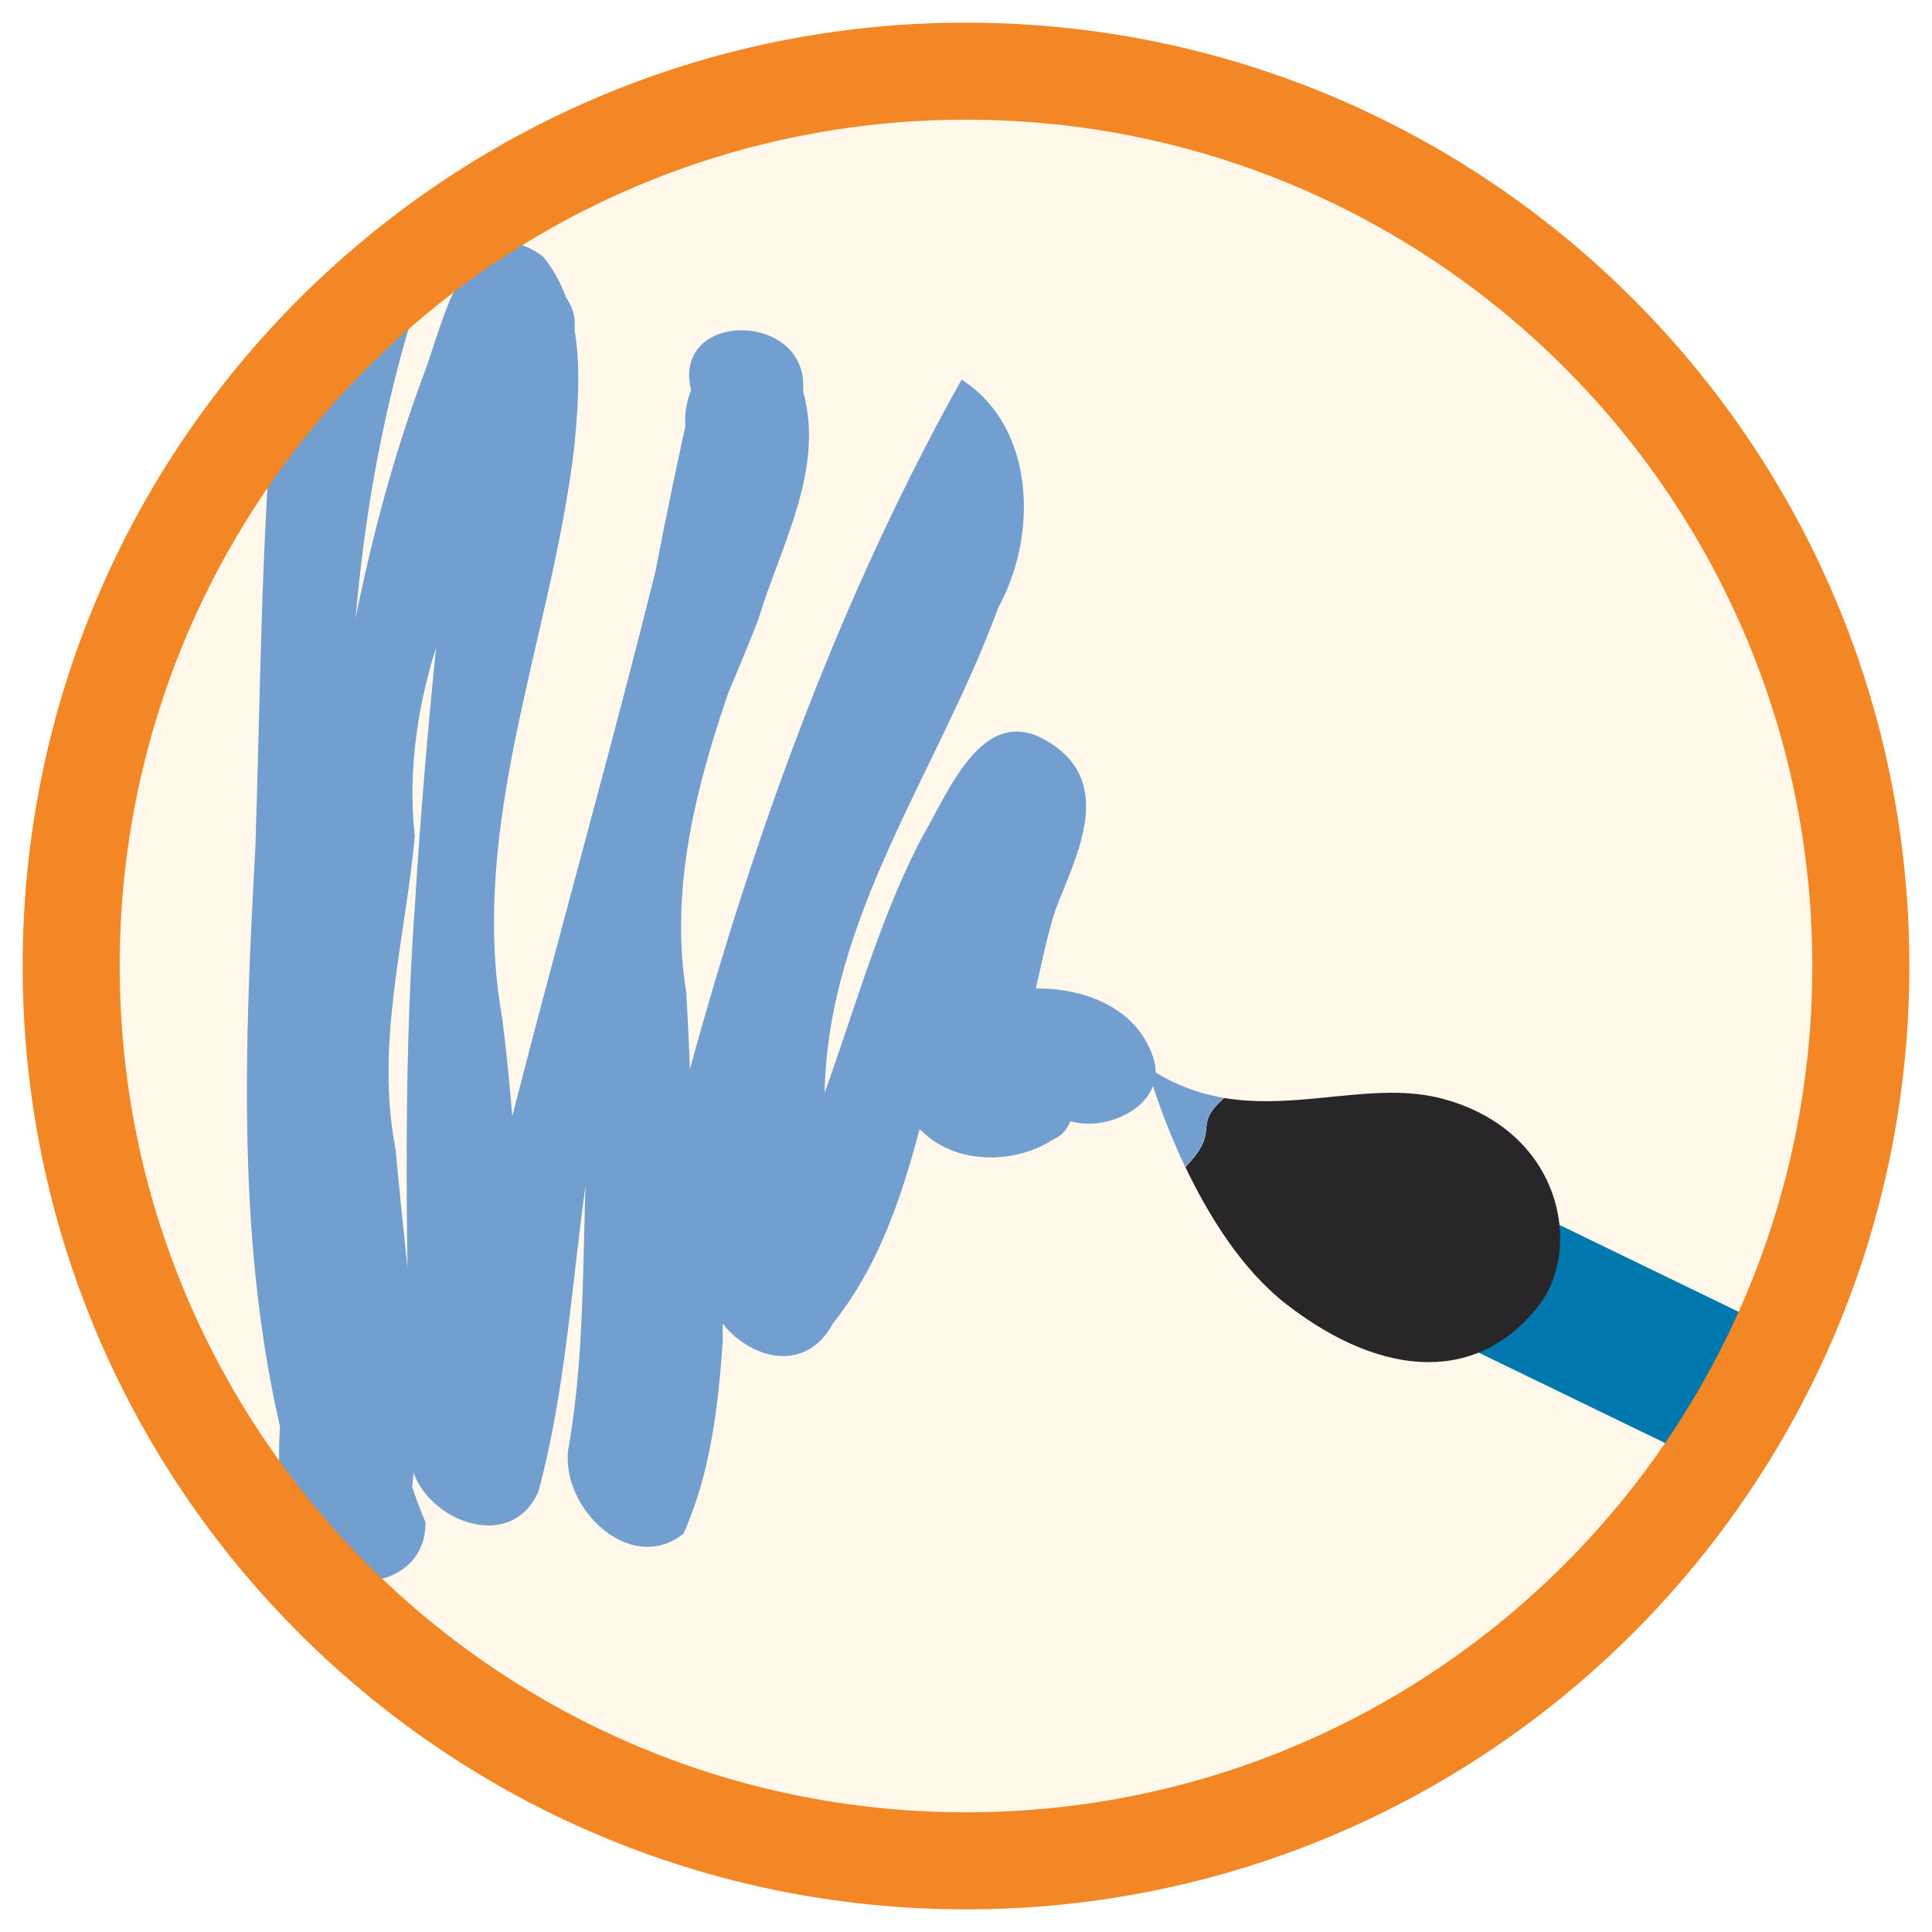 <svg xmlns="http://www.w3.org/2000/svg" xmlns:xlink="http://www.w3.org/1999/xlink" width="512" height="512">
 <defs>
  <linearGradient y1="92.54" x2="0" y2="7.017" gradientUnits="userSpaceOnUse" gradientTransform="scale(1.006,0.994)">
   <stop/>
   <stop offset="1" stop-opacity="0.588"/>
  </linearGradient>
  <filter color-interpolation-filters="sRGB">
   <feGaussianBlur stdDeviation="1.71"/>
  </filter>
  <clipPath>
   <rect width="84" height="84" rx="6" x="6" y="6" fill="#fff"/>
  </clipPath>
  <linearGradient id="0">
   <stop stop-color="#fff"/>
   <stop offset="1" stop-color="#fff" stop-opacity="0"/>
  </linearGradient>
  <clipPath>
   <rect y="6" x="6" rx="6" height="84" width="84" fill="#fff"/>
  </clipPath>
  <linearGradient gradientUnits="userSpaceOnUse" xlink:href="#0" y2="138.661" x2="0" y1="20.221"/>
  <filter color-interpolation-filters="sRGB" height="1.384" width="1.384" y="-0.192" x="-0.192">
   <feGaussianBlur stdDeviation="5.28"/>
  </filter>
  <linearGradient xlink:href="#0" gradientUnits="userSpaceOnUse" gradientTransform="matrix(6.962,0,0,6.962,794.886,957.542)" x1="25.5" x2="36.5"/>
  <filter id="1">
   <feGaussianBlur stdDeviation="0.36"/>
  </filter>
 </defs>
 <g transform="translate(0,-540.362)">
  <path d="m 562.857 -316.571 a 360 360 0 1 1 -720 0 360 360 0 1 1 720 0 z" transform="matrix(0.658,0,0,0.658,122.527,1004.656)" fill="#fff8eb" fill-rule="evenodd"/>
  <path d="M 108.648 626.237 C 84.441 707.347 91.908 793.292 100.506 876.239 c 1.152 22.873 3.156 46.279 12.258 67.532 0.185 22.374 -37.251 20.038 -37.327 -1.464 -5.184 -25.731 4.848 -51.259 3.933 -77.1 2.822 -76.649 6.304 -155.104 33.643 -227.567 4.737 -13.276 11.381 -43.477 30.883 -29.32 11.308 13.839 9.891 33.708 8.284 50.543 -5.942 50.518 -28.295 99.942 -19.057 151.565 4.566 36.033 4.992 72.496 7.49 108.62 2.918 23.147 -29.286 16.077 -25.785 -2.993 5.11 -14.97 9.352 -30.03 12.429 -45.617 17.16 -71.65 38.504 -142.212 54.931 -214.048 -4.339 -15.239 14.858 -36.703 25.197 -17.159 11.214 18.806 0.841 40.76 -5.351 59.42 -12.036 33.403 -26.015 68.492 -20.176 104.749 2.566 41.237 1.007 82.622 3.927 123.843 -1.615 22.953 -40.42 8.552 -27.792 -9.979 5.422 -22.711 14.25 -44.511 18.039 -67.631 18.174 -72.277 42.405 -143.563 78.8 -208.679 19.73 12.68 20.202 41.522 9.692 60.461 -15.622 43.01 -45.567 82.2 -46.014 129.699 1.297 18.077 5.548 37.801 -3.853 54.49 -24.233 1.371 -13.657 -31.789 -1.728 -41.224 11.371 -27.114 17.85 -56.3 31.602 -82.474 7.076 -11.994 16.121 -36.002 33.636 -24.738 17.405 10.923 7.052 29.934 1.535 44.309 -4.857 15.057 -5.859 31.845 -13.934 45.559 -18.983 13.777 -23.49 -28.333 -1.04 -23.486 14.482 -3.598 34.624 0.386 40.486 15.938 7.297 17.583 -26.133 26.593 -29.194 9.633 6.973 -14.866 13.526 9.036 3.134 13.169 -9.782 6.478 -25.268 6.896 -34.449 -1.78 -9.724 -8.197 -10.945 -23.489 -3.309 -33.537 8.402 -16.444 4.913 -36.425 13.567 -52.639 9.54 -14.11 30.998 2.202 15.517 13.728 -26.739 36.578 -21.319 87.311 -49.725 123.001 -11.335 21.14 -41.065 -0.64 -32.393 -19.804 5.175 -16.371 6.214 -34.166 10.12 -51.03 8.577 -46.039 20.876 -91.67 41.172 -133.929 1.279 -15.629 24.88 -33.681 28.824 -9.736 3.404 17.39 -15.453 25.423 -20.389 40.278 -17.157 27.63 -35.344 56.488 -38.913 89.678 -9.963 28.633 -18.487 58.365 -17.62 89.009 -1.2 17.424 -3.23 35.2 -10.43 51.276 -14.594 11.572 -33.809 -8.087 -30.255 -23.91 4.628 -27.404 3.219 -55.314 4.988 -82.988 2.503 -65.709 13.186 -130.855 27.621 -194.886 -6.912 -22.672 31.128 -22.661 29.336 -1.021 5.865 20.977 -6.064 41.099 -11.89 60.643 -11.57 29.673 -26.733 58.62 -30.467 90.728 -19.715 44.212 -15.354 94.191 -27.757 140.219 -8.221 18.965 -36.755 4.909 -33.928 -13.101 -0.8 -47.437 -2.268 -94.935 1.188 -142.316 3.226 -52.97 9.404 -105.697 15.99 -158.33 -2.788 -20.134 24.408 -10.837 26.298 2.945 0.711 12.783 -5.338 25.345 -11.76 36.262 -19.333 29.695 -34.42 64.677 -30.574 100.991 -2.549 27.554 -10.552 55.206 -5.067 82.946 2.869 33.068 8.625 66.542 3.002 99.651 C 93.602 960.546 75.763 936.677 74.986 921.777 62.546 870.418 64.819 817.144 67.688 764.822 c 1.361 -41.394 1.495 -83.007 5.335 -124.182 2.907 -18.056 21.511 -24.582 35.624 -14.403 z" fill="#729fcf"/>
  <path d="M 395.406 323.125 C 390.139 323.439 385.316 326.72 383.125 332.125 C 379.939 339.987 383.523 349.298 391.156 353 L 455.281 384.094 C 460.797 375.532 465.731 366.584 470.125 357.312 L 402.656 324.594 C 400.271 323.437 397.801 322.982 395.406 323.125 z" transform="translate(0,540.362)" fill="#0078ad" stroke="#0078ad" stroke-linecap="round" stroke-width="9.221" stroke-dashoffset="1.96"/>
  <path d="m 368.671 829.963 c -14.11 0.03 -29.121 3.89 -44.24 1.383 -8.894 7.771 -0.385 8.038 -10.287 18.298 6.066 12.738 14.933 27.219 26.918 36.474 25.798 19.923 51.182 20.709 66.97 -0.122 11.31 -14.924 5.946 -45.832 -25.536 -54.405 -4.478 -1.22 -9.105 -1.637 -13.825 -1.626 z m -62.131 1.057 c 0.416 1.208 0.899 2.529 1.423 3.944 -0.524 -1.411 -1.006 -2.738 -1.423 -3.944 z m 5.571 14.191 c 0.561 1.27 1.168 2.545 1.789 3.863 -0.621 -1.317 -1.229 -2.594 -1.789 -3.863 z" fill="#282629" fill-rule="evenodd" color="#000"/>
  <path d="m 309.75 280.938 c 0 0 2.505 9.329 7.75 20.344 7.61 -7.885 1.071 -8.09 7.906 -14.062 -5.225 -0.866 -10.469 -2.737 -15.656 -6.281 z" transform="matrix(1.301,0,0,1.301,-98.979,457.625)" fill="#729fcf" filter="url(#1)"/>
  <path d="M 256 6 C 117.929 6 6 117.929 6 256 C 6 394.071 117.929 506 256 506 C 394.071 506 506 394.071 506 256 C 506 117.929 394.071 6 256 6 z M 256 31.719 C 379.87 31.719 480.281 132.13 480.281 256 C 480.281 379.87 379.87 480.281 256 480.281 C 132.13 480.281 31.719 379.87 31.719 256 C 31.719 132.13 132.13 31.719 256 31.719 z" transform="translate(0,540.362)" fill="#f38725" fill-rule="evenodd"/>
 </g>
</svg>

